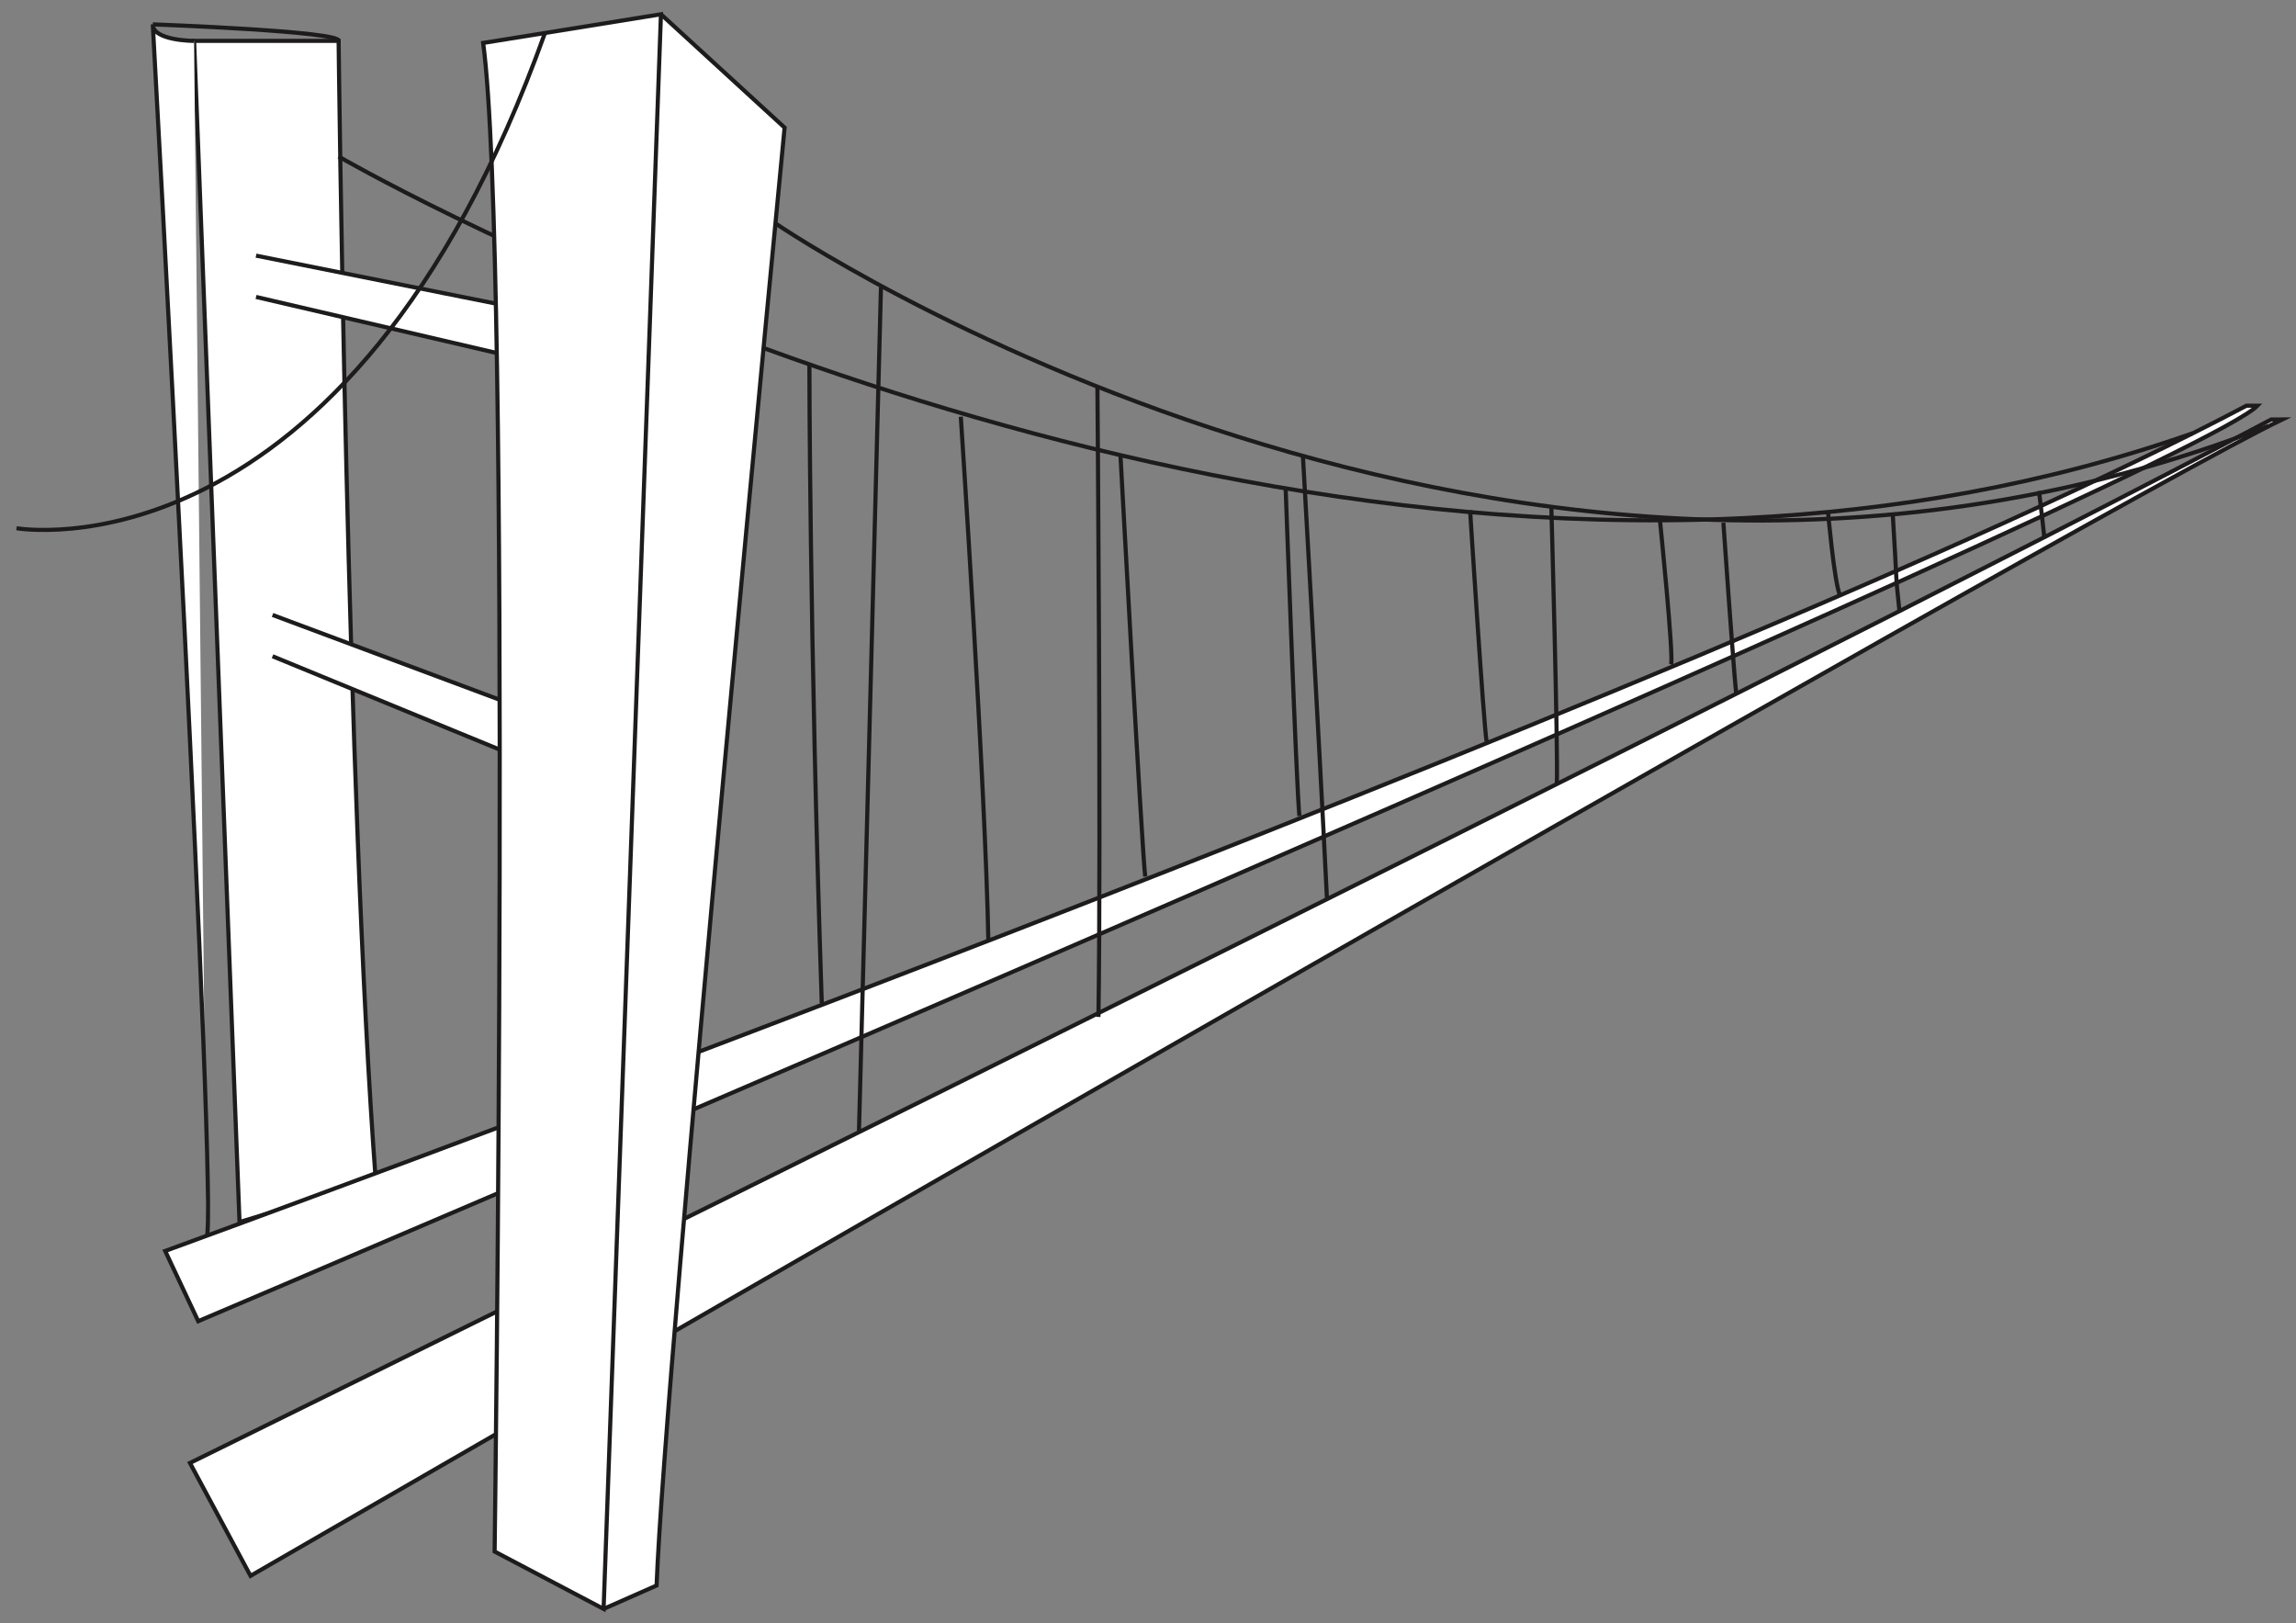 <?xml version="1.0" encoding="utf-8"?>
<!-- Generator: Adobe Illustrator 21.0.0, SVG Export Plug-In . SVG Version: 6.00 Build 0)  -->
<svg version="1.1" id="Layer_2" xmlns="http://www.w3.org/2000/svg" xmlns:xlink="http://www.w3.org/1999/xlink" x="0px" y="0px"
	 viewBox="0 0 556 392.98" enable-background="new 0 0 556 392.98" xml:space="preserve">
<rect x="0" y="0" width="556" height="392.98" fill="#808080" stroke="none"/>
<path fill="#FFFFFF" stroke="#1D1B1B" stroke-miterlimit="10" d="M58,295.9L47,9.9h35c0,0,2,183,9,276L58,295.9z"/>
<path fill="#FFFFFF" stroke="#1D1B1B" stroke-miterlimit="10" d="M47,9.9c0,0-10,0-10-4c0,0,16,289,13,294"/>
<path fill="#FFFFFF" stroke="#1D1B1B" stroke-miterlimit="10" d="M544,98.233C415.333,166.233,40,302.9,40,302.9l8,17
	c0,0,482.666-205.001,498.666-221.667H544z"/>
<polyline fill="#FFFFFF" stroke="#1D1B1B" stroke-miterlimit="10" points="62,71.9 135,88.9 137,76.9 62,61.9 "/>
<polyline fill="#FFFFFF" stroke="#1D1B1B" stroke-miterlimit="10" points="66,158.9 139,188.9 141,176.9 66,148.9 "/>
<path fill="#FFFFFF" stroke="#1D1B1B" stroke-miterlimit="10" d="M550,101.567c-30.586,16.165-75.111,38.922-125.22,64.225
	C264.097,246.928,46,354.234,46,354.234l14.667,27.333c0,0,447.333-258.667,492-280H550z"/>
<path fill="none" stroke="#1D1B1B" stroke-miterlimit="10" d="M82,37.9c0,0,163.666,95.075,337.655,87.673
	c0.895-0.038,1.791-0.079,2.686-0.123c36.268-1.763,72.949-8.018,108.658-20.55"/>
<path fill="#FFFFFF" stroke="#1D1B1B" stroke-miterlimit="10" d="M160.056,3.456L190,30.9c0,0-29,300-31,353l-12.834,5.667"/>
<path fill="#FFFFFF" stroke="#1D1B1B" stroke-miterlimit="10" d="M117,10.4l38.997-6.29l4.059-0.654l-13.889,386.111l-26.389-13.89
	C119.778,375.677,123.944,61.789,117,10.4z"/>
<path fill="none" stroke="#1D1B1B" stroke-miterlimit="10" d="M37,5.9c0,0,45.667,1.667,45,4"/>
<path fill="none" stroke="#1D1B1B" stroke-miterlimit="10" d="M188,54.233c0,0,177.25,120.917,361.25,48.917"/>
<path fill="none" stroke="#1D1B1B" stroke-miterlimit="10" d="M196,87.9c0,0,0,65,3,155"/>
<path fill="none" stroke="#1D1B1B" stroke-miterlimit="10" d="M232.667,100.9c0,0,6,90,6.666,126.667"/>
<path fill="none" stroke="#1D1B1B" stroke-miterlimit="10" d="M271.333,110.233c0,0,5.333,98.001,6,102.001"/>
<path fill="none" stroke="#1D1B1B" stroke-miterlimit="10" d="M311.334,118.233c0,0,2.666,74.001,3.333,79.333"/>
<path fill="none" stroke="#1D1B1B" stroke-miterlimit="10" d="M356,123.567c0,0,3.333,52.667,4,56"/>
<path fill="none" stroke="#1D1B1B" stroke-miterlimit="10" d="M402,126.233c0,0,3.334,32.667,2.667,34.667"/>
<path fill="none" stroke="#1D1B1B" stroke-miterlimit="10" d="M442.667,123.901c0,0,1.498,16.747,2.831,20.08"/>
<path fill="none" stroke="#1D1B1B" stroke-miterlimit="10" d="M213.333,69.567c0,0-4.833,186.667-5.333,204.667"/>
<path fill="none" stroke="#1D1B1B" stroke-miterlimit="10" d="M265.75,93.65c0,0,0.917,109.25,0.25,152.583"/>
<path fill="#FFFFFF" stroke="#1D1B1B" stroke-miterlimit="10" d="M315.5,110.15c0,0,3.834,66.75,5.834,107.417"/>
<path fill="#FFFFFF" stroke="#1D1B1B" stroke-miterlimit="10" d="M417.333,126.566c0,0,2.416,34.832,3.083,41.165"/>
<path fill="#FFFFFF" stroke="#1D1B1B" stroke-miterlimit="10" d="M458.333,124.233c1.25,20.001,0.5,12.917,1.667,24"/>
<path fill="#FFFFFF" stroke="#1D1B1B" stroke-miterlimit="10" d="M493.75,118.9c0,0,0.666,5.165,1.333,11.499"/>
<path fill="none" stroke="#1D1B1B" stroke-miterlimit="10" d="M4,127.9c0,0,80,14,128-120"/>
<path fill="#FFFFFF" stroke="#1D1B1B" stroke-miterlimit="10" d="M375.667,122.566c0,0,1.667,59.334,1.333,67.334"/>
</svg>
